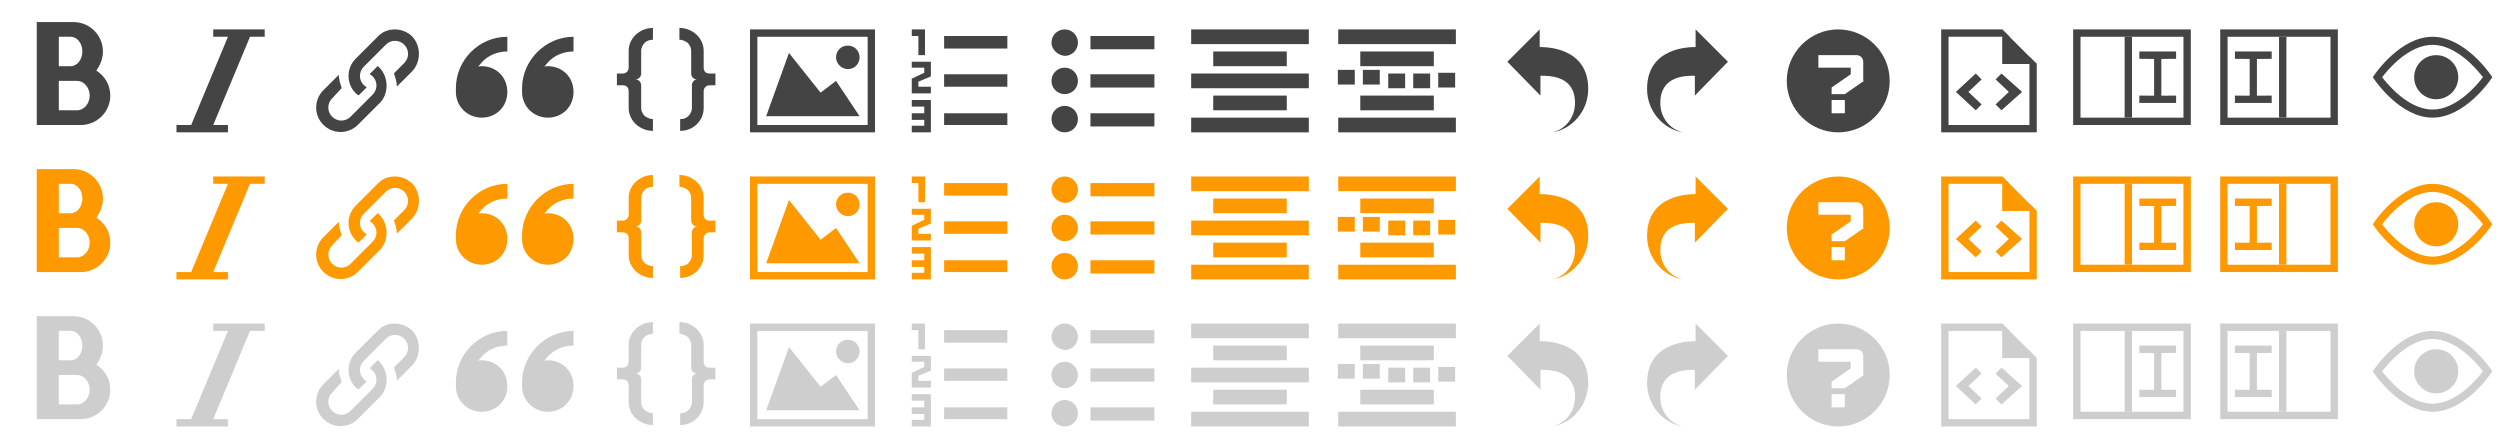 <?xml version="1.0" encoding="utf-8"?>
<!-- Generator: Adobe Illustrator 16.0.0, SVG Export Plug-In . SVG Version: 6.00 Build 0)  -->
<!DOCTYPE svg PUBLIC "-//W3C//DTD SVG 1.1//EN" "http://www.w3.org/Graphics/SVG/1.1/DTD/svg11.dtd">
<svg version="1.1" id="Layer_1" xmlns="http://www.w3.org/2000/svg" xmlns:xlink="http://www.w3.org/1999/xlink" x="0px" y="0px"
	 width="340px" height="60px" viewBox="-0.05 -1.5 340 60" enable-background="new -0.05 -1.5 340 60" xml:space="preserve">
<g>
	<path fill="#444444" d="M128.349,13.9h8.601v1.6h-8.601V13.9z M128.349,8.6h8.601v1.7h-8.601V8.6z M128.349,3.4h8.601v1.7h-8.601
		V3.4z M125.75,2.5V6h-0.9V3.4h-0.899V2.5H125.75z M124.849,9.6v0.7h1.7v0.9h-2.6v-2l1.699-0.8V7.7h-1.699V6.9h2.6v2L124.849,9.6z
		 M126.55,12.1v4.4h-2.6v-0.9h1.699v-0.8h-1.699v-0.9h1.699V13h-1.699v-0.9H126.55L126.55,12.1z"/>
	<g>
		<path fill="#444444" d="M204.95,6.9l4.5,4.6V8.8c1.301,0,4.7,0,4.7,3.7c0,2-1.3,3.6-3.1,4c2.7-0.4,4.899-2.9,4.899-5.9
			c0-5.7-5.8-5.7-6.6-5.7V2.5L204.95,6.9z"/>
	</g>
	<g>
		<path fill="#444444" d="M234.95,6.9l-4.5,4.6V8.8c-1.3,0-4.699,0-4.699,3.7c0,2,1.3,3.6,3.1,4c-2.7-0.4-4.9-2.9-4.9-5.9
			c0-5.7,5.801-5.7,6.601-5.7V2.5L234.95,6.9z"/>
	</g>
	<path fill="#444444" d="M56.025,3.475L56.025,3.475c-1.301-1.3-3.5-1.3-4.7,0l-3,3c-1.3,1.3-1.3,3.4,0,4.7l0,0
		c0.1,0.1,0.2,0.2,0.399,0.3l1.101-1.1c-0.101-0.1-0.3-0.2-0.4-0.3l0,0c-0.7-0.7-0.7-1.8,0-2.5l3-3c0.7-0.7,1.8-0.7,2.5,0l0,0
		c0.7,0.7,0.7,1.8,0,2.5l-1.399,1.4c0.199,0.6,0.399,1.2,0.399,1.8l2.101-2.1C57.224,6.875,57.224,4.774,56.025,3.475L56.025,3.475z
		 M51.625,7.774c-0.1-0.1-0.2-0.2-0.3-0.3l-1.101,1.1c0.101,0.1,0.301,0.2,0.4,0.3l0,0c0.7,0.7,0.7,1.8,0,2.5l-3,3
		c-0.7,0.7-1.8,0.7-2.5,0l0,0c-0.7-0.7-0.7-1.8,0-2.5l1.3-1.4c-0.2-0.6-0.399-1.2-0.399-1.8l-2.101,2.1c-1.3,1.3-1.3,3.4,0,4.7l0,0
		c1.3,1.3,3.4,1.3,4.7,0l3-3C52.825,11.274,52.825,9.075,51.625,7.774L51.625,7.774L51.625,7.774z"/>
	<path fill="#444444" d="M148.25,3.4h8.7v1.8h-8.7V3.4z M148.25,8.6h8.7v1.8h-8.7V8.6z M148.25,13.9h8.7v1.8h-8.7V13.9z M142.95,4.3
		c0-1,0.8-1.8,1.8-1.8s1.8,0.8,1.8,1.8s-0.8,1.8-1.8,1.8C143.75,6,142.95,5.2,142.95,4.3z M142.95,9.5c0-1,0.8-1.8,1.8-1.8
		s1.8,0.8,1.8,1.8s-0.8,1.8-1.8,1.8S142.95,10.5,142.95,9.5z M142.95,14.7c0-1,0.8-1.8,1.8-1.8s1.8,0.8,1.8,1.8s-0.8,1.8-1.8,1.8
		S142.95,15.7,142.95,14.7z"/>
	<g>
		<path fill="#444444" d="M65.45,7.5c2,0,3.5,1.5,3.5,3.5s-1.5,3.5-3.5,3.5c-1.9,0-3.5-1.5-3.5-3.5v-0.5c0-3.8,3.1-7,7-7v2
			c-1.301,0-2.601,0.5-3.5,1.5c-0.2,0.2-0.301,0.4-0.5,0.6C65.05,7.5,65.25,7.5,65.45,7.5z M74.45,7.5c2,0,3.5,1.5,3.5,3.5
			s-1.5,3.5-3.5,3.5c-1.9,0-3.5-1.5-3.5-3.5v-0.5c0-3.8,3.199-7,7-7v2c-1.301,0-2.601,0.5-3.5,1.5c-0.2,0.2-0.301,0.4-0.5,0.6
			C74.05,7.5,74.25,7.5,74.45,7.5z"/>
	</g>
	<path fill="#444444" d="M249.95,2.5c-3.8,0-7,3.1-7,7s3.2,7,7,7s7-3.1,7-7S253.75,2.5,249.95,2.5z M250.85,13.9h-1.8v-1.8h1.8V13.9
		z M253.45,9.5l-2.6,1.8h-1.8v-0.9l2.6-1.8V7.7h-4.4V6h5.2c0.5,0,0.9,0.4,0.9,0.9v2.6H253.45z"/>
	<path fill="#444444" d="M13.051,8.1c0.5-0.7,0.899-1.6,0.899-2.6c0-2.2-1.8-4-4-4h-5v14h6c2.2,0,4-1.8,4-4
		C14.95,10,14.15,8.8,13.051,8.1z M7.95,3.5h1.601c0.899,0,1.6,0.9,1.6,2s-0.7,2-1.6,2H7.95V3.5z M10.45,13.5h-2.5v-4h2.5
		c0.9,0,1.7,0.9,1.7,2S11.35,13.5,10.45,13.5z"/>
	<path fill="#444444" d="M35.95,2.5v1h-2l-5,12h2v1h-7v-1h2l5-12h-2v-1H35.95z"/>
	<g>
		<path fill="#444444" d="M164.95,11.5h10v2h-10V11.5z M161.95,8.5h16v2h-16V8.5z M161.95,14.5h16v2h-16V14.5z"/>
		<rect x="161.95" y="2.5" fill="#444444" width="16" height="2"/>
		<rect x="164.95" y="5.5" fill="#444444" width="10" height="2"/>
	</g>
	<rect x="181.9" y="8" fill="#444444" width="2.3" height="2"/>
	<rect x="185.3" y="8" fill="#444444" width="2.3" height="2"/>
	<g>
		<path fill="#444444" d="M184.95,11.5h10v2h-10V11.5z M181.95,14.5h16v2h-16V14.5z"/>
		<rect x="181.95" y="2.5" fill="#444444" width="16" height="2"/>
		<rect x="184.95" y="5.5" fill="#444444" width="10" height="2"/>
		<rect x="188.75" y="8.5" fill="#444444" width="2.3" height="2"/>
		<rect x="192.149" y="8.5" fill="#444444" width="2.301" height="2"/>
		<rect x="195.55" y="8.4" fill="#444444" width="2.3" height="2"/>
	</g>
	<g>
		<path fill="#444444" d="M87.15,8.5V5.4c0-0.4,0.2-0.8,0.5-1.1s0.8-0.4,1.1-0.4V2.3c-1.8,0-3.3,1.4-3.3,3.1v2.3
			c0,0.4-0.3,0.8-0.8,0.8h-0.8v1.6h0.8c0.5,0,0.8,0.3,0.8,0.8v2.3c0,1.7,1.5,3.1,3.3,3.1v-1.6c-0.399,0-0.8-0.2-1.1-0.4
			c-0.3-0.3-0.5-0.7-0.5-1.1v-3.1c0-0.4-0.3-0.8-0.8-0.8C86.75,9.3,87.15,9,87.15,8.5L87.15,8.5z"/>
		<path fill="#444444" d="M94.051,10.1v3.1c0,0.4-0.2,0.8-0.5,1.1c-0.301,0.3-0.7,0.4-1.101,0.4v1.6c1.8,0,3.2-1.4,3.2-3.1v-2.3
			c0-0.4,0.3-0.8,0.8-0.8h0.8V8.5h-0.8c-0.5,0-0.8-0.3-0.8-0.8V5.4c0-1.7-1.5-3.1-3.3-3.1v1.6c0.399,0,0.8,0.2,1.1,0.4
			c0.3,0.3,0.5,0.7,0.5,1.1v3.1c0,0.4,0.3,0.8,0.8,0.8C94.45,9.3,94.051,9.6,94.051,10.1L94.051,10.1z"/>
	</g>
	<g>
		<path fill="#444444" d="M117.95,3.5v12h-15v-12H117.95 M118.95,2.5h-17v14h17V2.5L118.95,2.5z"/>
		<path fill="#444444" d="M113.65,6.3c0-0.9,0.7-1.6,1.6-1.6c0.9,0,1.601,0.7,1.601,1.6c0,0.9-0.7,1.6-1.601,1.6
			C114.45,7.9,113.65,7.2,113.65,6.3z"/>
		<polygon fill="#444444" points="116.85,14.3 104.15,14.3 107.25,5.7 111.55,11.1 113.65,9.5 		"/>
	</g>
	<g>
		<g>
			<polygon fill="#444444" points="269.45,9.3 268.65,8.5 265.95,11 268.65,13.5 269.45,12.7 267.65,11 			"/>
			<polygon fill="#444444" points="271.35,12.7 272.15,13.5 274.95,11 272.15,8.5 271.35,9.3 273.15,11 			"/>
		</g>
		<polygon fill="#444444" points="272.25,2.5 272.25,7.2 276.95,7.2 		"/>
		<path fill="#444444" d="M276.95,7.2l-1-1v9.3h-11v-12h8.3l-1-1h-8.3c0,3.125,0,14,0,14h13"/>
	</g>
	<g>
		<path fill="#444444" d="M297.9,15.5h-16v-13h16V15.5z M282.9,14.5h14v-11h-14V14.5z"/>
		<path fill="#444444" d="M295.9,5.5v1l-2.005,0.018l-0.001,4.995L295.9,11.5v1h-5v-1l2.008,0.013l0.001-4.995L290.9,6.5v-1H295.9z"
			/>
		<rect x="288.9" y="3.5" fill="#444444" width="1" height="11"/>
	</g>
	<g>
		<path fill="#444444" d="M301.9,2.5h16v13h-16V2.5z M316.9,3.5h-14v11h14V3.5z"/>
		<path fill="#444444" d="M308.9,5.5v1l-2.009,0.018l0.001,4.995L308.9,11.5v1h-5v-1l2.006,0.013l-0.001-4.995L303.9,6.5v-1H308.9z"
			/>
		<rect x="309.9" y="3.5" fill="#444444" width="1" height="11"/>
	</g>
	<g>
		<path fill="#444444" d="M330.776,14.5c-4.344,0-7.758-4.961-7.9-5.171L322.652,9l0.224-0.329c0.143-0.21,3.557-5.171,7.9-5.171
			s7.758,4.961,7.9,5.171L338.9,9l-0.224,0.329C338.534,9.539,335.12,14.5,330.776,14.5z M323.918,9
			c0.819,1.072,3.622,4.4,6.858,4.4c3.243,0,6.04-3.326,6.858-4.4c-0.819-1.072-3.622-4.4-6.858-4.4
			C327.533,4.6,324.736,7.926,323.918,9z"/>
		<circle fill="#444444" cx="331.276" cy="9" r="3"/>
	</g>
</g>
<g>
	<path fill="#FF9900" d="M128.349,33.9h8.601v1.6h-8.601V33.9z M128.349,28.6h8.601v1.7h-8.601V28.6z M128.349,23.4h8.601V25.1
		h-8.601V23.4z M125.75,22.5V26h-0.9v-2.6h-0.899v-0.9H125.75z M124.849,29.6v0.7h1.7v0.9h-2.6v-2l1.699-0.8v-0.7h-1.699v-0.8h2.6v2
		L124.849,29.6z M126.55,32.1v4.4h-2.6v-0.9h1.699v-0.8h-1.699V33.9h1.699V33h-1.699v-0.9H126.55L126.55,32.1z"/>
	<g>
		<path fill="#FF9900" d="M204.95,26.9l4.5,4.6v-2.7c1.301,0,4.7,0,4.7,3.7c0,2-1.3,3.6-3.1,4c2.7-0.4,4.899-2.9,4.899-5.9
			c0-5.699-5.8-5.699-6.6-5.699v-2.4L204.95,26.9z"/>
	</g>
	<g>
		<path fill="#FF9900" d="M234.95,26.9l-4.5,4.6v-2.7c-1.3,0-4.699,0-4.699,3.7c0,2,1.3,3.6,3.1,4c-2.7-0.4-4.9-2.9-4.9-5.9
			c0-5.699,5.801-5.699,6.601-5.699v-2.4L234.95,26.9z"/>
	</g>
	<path fill="#FF9900" d="M56.025,23.475L56.025,23.475c-1.301-1.3-3.5-1.3-4.7,0l-3,3c-1.3,1.3-1.3,3.4,0,4.7l0,0
		c0.1,0.1,0.2,0.2,0.399,0.3l1.101-1.1c-0.101-0.101-0.3-0.2-0.4-0.301l0,0c-0.7-0.699-0.7-1.8,0-2.5l3-3c0.7-0.699,1.8-0.699,2.5,0
		l0,0c0.7,0.7,0.7,1.801,0,2.5l-1.399,1.4c0.199,0.6,0.399,1.2,0.399,1.8l2.101-2.1C57.224,26.875,57.224,24.774,56.025,23.475
		L56.025,23.475z M51.625,27.774c-0.1-0.1-0.2-0.2-0.3-0.3l-1.101,1.1c0.101,0.101,0.301,0.2,0.4,0.301l0,0c0.7,0.699,0.7,1.8,0,2.5
		l-3,3c-0.7,0.699-1.8,0.699-2.5,0l0,0c-0.7-0.7-0.7-1.801,0-2.5l1.3-1.4c-0.2-0.6-0.399-1.2-0.399-1.8l-2.101,2.1
		c-1.3,1.3-1.3,3.4,0,4.7l0,0c1.3,1.3,3.4,1.3,4.7,0l3-3C52.825,31.274,52.825,29.074,51.625,27.774L51.625,27.774L51.625,27.774z"
		/>
	<path fill="#FF9900" d="M148.25,23.4h8.7v1.8h-8.7V23.4z M148.25,28.6h8.7V30.4h-8.7V28.6z M148.25,33.9h8.7v1.8h-8.7V33.9z
		 M142.95,24.3c0-1,0.8-1.8,1.8-1.8s1.8,0.8,1.8,1.8s-0.8,1.8-1.8,1.8C143.75,26,142.95,25.2,142.95,24.3z M142.95,29.5
		c0-1,0.8-1.8,1.8-1.8s1.8,0.8,1.8,1.8s-0.8,1.8-1.8,1.8S142.95,30.5,142.95,29.5z M142.95,34.7c0-1,0.8-1.8,1.8-1.8
		s1.8,0.8,1.8,1.8s-0.8,1.8-1.8,1.8S142.95,35.7,142.95,34.7z"/>
	<g>
		<path fill="#FF9900" d="M65.45,27.5c2,0,3.5,1.5,3.5,3.5s-1.5,3.5-3.5,3.5c-1.9,0-3.5-1.5-3.5-3.5v-0.5c0-3.8,3.1-7,7-7v2
			c-1.301,0-2.601,0.5-3.5,1.5c-0.2,0.2-0.301,0.4-0.5,0.6C65.05,27.5,65.25,27.5,65.45,27.5z M74.45,27.5c2,0,3.5,1.5,3.5,3.5
			s-1.5,3.5-3.5,3.5c-1.9,0-3.5-1.5-3.5-3.5v-0.5c0-3.8,3.199-7,7-7v2c-1.301,0-2.601,0.5-3.5,1.5c-0.2,0.2-0.301,0.4-0.5,0.6
			C74.05,27.5,74.25,27.5,74.45,27.5z"/>
	</g>
	<path fill="#FF9900" d="M249.95,22.5c-3.8,0-7,3.1-7,7s3.2,7,7,7s7-3.1,7-7S253.75,22.5,249.95,22.5z M250.85,33.9h-1.8V32.1h1.8
		V33.9z M253.45,29.5l-2.6,1.8h-1.8V30.4l2.6-1.801V27.7h-4.4V26h5.2c0.5,0,0.9,0.4,0.9,0.9v2.6H253.45z"/>
	<path fill="#FF9900" d="M13.051,28.1c0.5-0.699,0.899-1.6,0.899-2.6c0-2.2-1.8-4-4-4h-5v14h6c2.2,0,4-1.8,4-4
		C14.95,30,14.15,28.8,13.051,28.1z M7.95,23.5h1.601c0.899,0,1.6,0.9,1.6,2s-0.7,2-1.6,2H7.95V23.5z M10.45,33.5h-2.5v-4h2.5
		c0.9,0,1.7,0.9,1.7,2S11.35,33.5,10.45,33.5z"/>
	<path fill="#FF9900" d="M35.95,22.5v1h-2l-5,12h2v1h-7v-1h2l5-12h-2v-1H35.95z"/>
	<g>
		<path fill="#FF9900" d="M164.95,31.5h10v2h-10V31.5z M161.95,28.5h16v2h-16V28.5z M161.95,34.5h16v2h-16V34.5z"/>
		<rect x="161.95" y="22.5" fill="#FF9900" width="16" height="2"/>
		<rect x="164.95" y="25.5" fill="#FF9900" width="10" height="2"/>
	</g>
	<rect x="181.9" y="28" fill="#FF9900" width="2.3" height="2"/>
	<rect x="185.3" y="28" fill="#FF9900" width="2.3" height="2"/>
	<g>
		<path fill="#FF9900" d="M184.95,31.5h10v2h-10V31.5z M181.95,34.5h16v2h-16V34.5z"/>
		<rect x="181.95" y="22.5" fill="#FF9900" width="16" height="2"/>
		<rect x="184.95" y="25.5" fill="#FF9900" width="10" height="2"/>
		<rect x="188.75" y="28.5" fill="#FF9900" width="2.3" height="2"/>
		<rect x="192.149" y="28.5" fill="#FF9900" width="2.301" height="2"/>
		<rect x="195.55" y="28.4" fill="#FF9900" width="2.3" height="2"/>
	</g>
	<g>
		<path fill="#FF9900" d="M87.15,28.5v-3.1c0-0.4,0.2-0.801,0.5-1.101s0.8-0.399,1.1-0.399V22.3c-1.8,0-3.3,1.399-3.3,3.101v2.299
			c0,0.4-0.3,0.801-0.8,0.801h-0.8v1.6h0.8c0.5,0,0.8,0.301,0.8,0.801v2.299c0,1.701,1.5,3.101,3.3,3.101v-1.601
			c-0.399,0-0.8-0.199-1.1-0.399c-0.3-0.3-0.5-0.7-0.5-1.101v-3.1c0-0.4-0.3-0.8-0.8-0.8C86.75,29.3,87.15,29,87.15,28.5L87.15,28.5
			z"/>
		<path fill="#FF9900" d="M94.051,30.1v3.1c0,0.4-0.2,0.801-0.5,1.101c-0.301,0.3-0.7,0.399-1.101,0.399V36.3
			c1.8,0,3.2-1.399,3.2-3.101V30.9c0-0.4,0.3-0.801,0.8-0.801h0.8v-1.6h-0.8c-0.5,0-0.8-0.301-0.8-0.801V25.4
			c0-1.701-1.5-3.101-3.3-3.101V23.9c0.399,0,0.8,0.199,1.1,0.399c0.3,0.3,0.5,0.7,0.5,1.101v3.1c0,0.4,0.3,0.8,0.8,0.8
			C94.45,29.3,94.051,29.6,94.051,30.1L94.051,30.1z"/>
	</g>
	<g>
		<path fill="#FF9900" d="M117.95,23.5v12h-15v-12H117.95 M118.95,22.5h-17v14h17V22.5L118.95,22.5z"/>
		<path fill="#FF9900" d="M113.65,26.3c0-0.899,0.7-1.6,1.6-1.6c0.9,0,1.601,0.7,1.601,1.6c0,0.9-0.7,1.601-1.601,1.601
			C114.45,27.9,113.65,27.2,113.65,26.3z"/>
		<polygon fill="#FF9900" points="116.85,34.3 104.15,34.3 107.25,25.7 111.55,31.1 113.65,29.5 		"/>
	</g>
	<g>
		<g>
			<polygon fill="#FF9900" points="269.45,29.3 268.65,28.5 265.95,31 268.65,33.5 269.45,32.7 267.65,31 			"/>
			<polygon fill="#FF9900" points="271.35,32.7 272.15,33.5 274.95,31 272.15,28.5 271.35,29.3 273.15,31 			"/>
		</g>
		<polygon fill="#FF9900" points="272.25,22.5 272.25,27.2 276.95,27.2 		"/>
		<path fill="#FF9900" d="M276.95,27.2l-1-1v9.3h-11v-12h8.3l-1-1h-8.3c0,3.125,0,14,0,14h13"/>
	</g>
	<g>
		<path fill="#FF9900" d="M297.9,35.5h-16v-13h16V35.5z M282.9,34.5h14v-11h-14V34.5z"/>
		<path fill="#FF9900" d="M295.9,25.5v1l-2.005,0.018l-0.001,4.996L295.9,31.5v1h-5v-1l2.008,0.014l0.001-4.996L290.9,26.5v-1H295.9
			z"/>
		<rect x="288.9" y="23.5" fill="#FF9900" width="1" height="11"/>
	</g>
	<g>
		<path fill="#FF9900" d="M301.9,22.5h16v13h-16V22.5z M316.9,23.5h-14v11h14V23.5z"/>
		<path fill="#FF9900" d="M308.9,25.5v1l-2.009,0.018l0.001,4.996L308.9,31.5v1h-5v-1l2.006,0.014l-0.001-4.996L303.9,26.5v-1H308.9
			z"/>
		<rect x="309.9" y="23.5" fill="#FF9900" width="1" height="11"/>
	</g>
	<g>
		<path fill="#FF9900" d="M330.776,34.5c-4.344,0-7.758-4.961-7.9-5.171L322.652,29l0.224-0.329c0.143-0.21,3.557-5.171,7.9-5.171
			s7.758,4.961,7.9,5.171L338.9,29l-0.224,0.329C338.534,29.539,335.12,34.5,330.776,34.5z M323.918,29
			c0.819,1.072,3.622,4.4,6.858,4.4c3.243,0,6.04-3.326,6.858-4.4c-0.819-1.072-3.622-4.4-6.858-4.4
			C327.533,24.6,324.736,27.926,323.918,29z"/>
		<circle fill="#FF9900" cx="331.276" cy="29" r="3"/>
	</g>
</g>
<g>
	<path fill="#CECECE" d="M128.349,53.9h8.601v1.6h-8.601V53.9z M128.349,48.6h8.601v1.7h-8.601V48.6z M128.349,43.4h8.601V45.1
		h-8.601V43.4z M125.75,42.5V46h-0.9v-2.6h-0.899v-0.9H125.75z M124.849,49.6v0.7h1.7v0.9h-2.6v-2l1.699-0.8v-0.7h-1.699v-0.8h2.6v2
		L124.849,49.6z M126.55,52.1v4.4h-2.6v-0.9h1.699v-0.8h-1.699V53.9h1.699V53h-1.699v-0.9H126.55L126.55,52.1z"/>
	<g>
		<path fill="#CECECE" d="M204.95,46.9l4.5,4.6v-2.7c1.301,0,4.7,0,4.7,3.7c0,2-1.3,3.6-3.1,4c2.7-0.4,4.899-2.9,4.899-5.9
			c0-5.699-5.8-5.699-6.6-5.699v-2.4L204.95,46.9z"/>
	</g>
	<g>
		<path fill="#CECECE" d="M234.95,46.9l-4.5,4.6v-2.7c-1.3,0-4.699,0-4.699,3.7c0,2,1.3,3.6,3.1,4c-2.7-0.4-4.9-2.9-4.9-5.9
			c0-5.699,5.801-5.699,6.601-5.699v-2.4L234.95,46.9z"/>
	</g>
	<path fill="#CECECE" d="M56.025,43.475L56.025,43.475c-1.301-1.3-3.5-1.3-4.7,0l-3,3c-1.3,1.3-1.3,3.4,0,4.7l0,0
		c0.1,0.1,0.2,0.2,0.399,0.3l1.101-1.1c-0.101-0.101-0.3-0.2-0.4-0.301l0,0c-0.7-0.699-0.7-1.8,0-2.5l3-3c0.7-0.699,1.8-0.699,2.5,0
		l0,0c0.7,0.7,0.7,1.801,0,2.5l-1.399,1.4c0.199,0.6,0.399,1.2,0.399,1.8l2.101-2.1C57.224,46.875,57.224,44.774,56.025,43.475
		L56.025,43.475z M51.625,47.774c-0.1-0.1-0.2-0.2-0.3-0.3l-1.101,1.1c0.101,0.101,0.301,0.2,0.4,0.301l0,0c0.7,0.699,0.7,1.8,0,2.5
		l-3,3c-0.7,0.699-1.8,0.699-2.5,0l0,0c-0.7-0.7-0.7-1.801,0-2.5l1.3-1.4c-0.2-0.6-0.399-1.2-0.399-1.8l-2.101,2.1
		c-1.3,1.3-1.3,3.4,0,4.7l0,0c1.3,1.3,3.4,1.3,4.7,0l3-3C52.825,51.274,52.825,49.074,51.625,47.774L51.625,47.774L51.625,47.774z"
		/>
	<path fill="#CECECE" d="M148.25,43.4h8.7v1.8h-8.7V43.4z M148.25,48.6h8.7V50.4h-8.7V48.6z M148.25,53.9h8.7v1.8h-8.7V53.9z
		 M142.95,44.3c0-1,0.8-1.8,1.8-1.8s1.8,0.8,1.8,1.8s-0.8,1.8-1.8,1.8C143.75,46,142.95,45.2,142.95,44.3z M142.95,49.5
		c0-1,0.8-1.8,1.8-1.8s1.8,0.8,1.8,1.8s-0.8,1.8-1.8,1.8S142.95,50.5,142.95,49.5z M142.95,54.7c0-1,0.8-1.8,1.8-1.8
		s1.8,0.8,1.8,1.8s-0.8,1.8-1.8,1.8S142.95,55.7,142.95,54.7z"/>
	<g>
		<path fill="#CECECE" d="M65.45,47.5c2,0,3.5,1.5,3.5,3.5s-1.5,3.5-3.5,3.5c-1.9,0-3.5-1.5-3.5-3.5v-0.5c0-3.8,3.1-7,7-7v2
			c-1.301,0-2.601,0.5-3.5,1.5c-0.2,0.2-0.301,0.4-0.5,0.6C65.05,47.5,65.25,47.5,65.45,47.5z M74.45,47.5c2,0,3.5,1.5,3.5,3.5
			s-1.5,3.5-3.5,3.5c-1.9,0-3.5-1.5-3.5-3.5v-0.5c0-3.8,3.199-7,7-7v2c-1.301,0-2.601,0.5-3.5,1.5c-0.2,0.2-0.301,0.4-0.5,0.6
			C74.05,47.5,74.25,47.5,74.45,47.5z"/>
	</g>
	<path fill="#CECECE" d="M249.95,42.5c-3.8,0-7,3.1-7,7s3.2,7,7,7s7-3.1,7-7S253.75,42.5,249.95,42.5z M250.85,53.9h-1.8V52.1h1.8
		V53.9z M253.45,49.5l-2.6,1.8h-1.8V50.4l2.6-1.801V47.7h-4.4V46h5.2c0.5,0,0.9,0.4,0.9,0.9v2.6H253.45z"/>
	<path fill="#CECECE" d="M13.051,48.1c0.5-0.699,0.899-1.6,0.899-2.6c0-2.2-1.8-4-4-4h-5v14h6c2.2,0,4-1.8,4-4
		C14.95,50,14.15,48.8,13.051,48.1z M7.95,43.5h1.601c0.899,0,1.6,0.9,1.6,2s-0.7,2-1.6,2H7.95V43.5z M10.45,53.5h-2.5v-4h2.5
		c0.9,0,1.7,0.9,1.7,2S11.35,53.5,10.45,53.5z"/>
	<path fill="#CECECE" d="M35.95,42.5v1h-2l-5,12h2v1h-7v-1h2l5-12h-2v-1H35.95z"/>
	<g>
		<path fill="#CECECE" d="M164.95,51.5h10v2h-10V51.5z M161.95,48.5h16v2h-16V48.5z M161.95,54.5h16v2h-16V54.5z"/>
		<rect x="161.95" y="42.5" fill="#CECECE" width="16" height="2"/>
		<rect x="164.95" y="45.5" fill="#CECECE" width="10" height="2"/>
	</g>
	<rect x="181.9" y="48" fill="#CECECE" width="2.3" height="2"/>
	<rect x="185.3" y="48" fill="#CECECE" width="2.3" height="2"/>
	<g>
		<path fill="#CECECE" d="M184.95,51.5h10v2h-10V51.5z M181.95,54.5h16v2h-16V54.5z"/>
		<rect x="181.95" y="42.5" fill="#CECECE" width="16" height="2"/>
		<rect x="184.95" y="45.5" fill="#CECECE" width="10" height="2"/>
		<rect x="188.75" y="48.5" fill="#CECECE" width="2.3" height="2"/>
		<rect x="192.149" y="48.5" fill="#CECECE" width="2.301" height="2"/>
		<rect x="195.55" y="48.4" fill="#CECECE" width="2.3" height="2"/>
	</g>
	<g>
		<path fill="#CECECE" d="M87.15,48.5v-3.1c0-0.4,0.2-0.801,0.5-1.101s0.8-0.399,1.1-0.399V42.3c-1.8,0-3.3,1.399-3.3,3.101v2.299
			c0,0.4-0.3,0.801-0.8,0.801h-0.8v1.6h0.8c0.5,0,0.8,0.301,0.8,0.801v2.299c0,1.701,1.5,3.101,3.3,3.101v-1.601
			c-0.399,0-0.8-0.199-1.1-0.399c-0.3-0.3-0.5-0.7-0.5-1.101v-3.1c0-0.4-0.3-0.8-0.8-0.8C86.75,49.3,87.15,49,87.15,48.5L87.15,48.5
			z"/>
		<path fill="#CECECE" d="M94.051,50.1v3.1c0,0.4-0.2,0.801-0.5,1.101c-0.301,0.3-0.7,0.399-1.101,0.399V56.3
			c1.8,0,3.2-1.399,3.2-3.101V50.9c0-0.4,0.3-0.801,0.8-0.801h0.8v-1.6h-0.8c-0.5,0-0.8-0.301-0.8-0.801V45.4
			c0-1.701-1.5-3.101-3.3-3.101V43.9c0.399,0,0.8,0.199,1.1,0.399c0.3,0.3,0.5,0.7,0.5,1.101v3.1c0,0.4,0.3,0.8,0.8,0.8
			C94.45,49.3,94.051,49.6,94.051,50.1L94.051,50.1z"/>
	</g>
	<g>
		<path fill="#CECECE" d="M117.95,43.5v12h-15v-12H117.95 M118.95,42.5h-17v14h17V42.5L118.95,42.5z"/>
		<path fill="#CECECE" d="M113.65,46.3c0-0.899,0.7-1.6,1.6-1.6c0.9,0,1.601,0.7,1.601,1.6c0,0.9-0.7,1.601-1.601,1.601
			C114.45,47.9,113.65,47.2,113.65,46.3z"/>
		<polygon fill="#CECECE" points="116.85,54.3 104.15,54.3 107.25,45.7 111.55,51.1 113.65,49.5 		"/>
	</g>
	<g>
		<g>
			<polygon fill="#CECECE" points="269.45,49.3 268.65,48.5 265.95,51 268.65,53.5 269.45,52.7 267.65,51 			"/>
			<polygon fill="#CECECE" points="271.35,52.7 272.15,53.5 274.95,51 272.15,48.5 271.35,49.3 273.15,51 			"/>
		</g>
		<polygon fill="#CECECE" points="272.25,42.5 272.25,47.2 276.95,47.2 		"/>
		<path fill="#CECECE" d="M276.95,47.2l-1-1v9.3h-11v-12h8.3l-1-1h-8.3c0,3.125,0,14,0,14h13"/>
	</g>
	<g>
		<path fill="#CECECE" d="M297.9,55.5h-16v-13h16V55.5z M282.9,54.5h14v-11h-14V54.5z"/>
		<path fill="#CECECE" d="M295.9,45.5v1l-2.005,0.018l-0.001,4.996L295.9,51.5v1h-5v-1l2.008,0.014l0.001-4.996L290.9,46.5v-1H295.9
			z"/>
		<rect x="288.9" y="43.5" fill="#CECECE" width="1" height="11"/>
	</g>
	<g>
		<path fill="#CECECE" d="M301.9,42.5h16v13h-16V42.5z M316.9,43.5h-14v11h14V43.5z"/>
		<path fill="#CECECE" d="M308.9,45.5v1l-2.009,0.018l0.001,4.996L308.9,51.5v1h-5v-1l2.006,0.014l-0.001-4.996L303.9,46.5v-1H308.9
			z"/>
		<rect x="309.9" y="43.5" fill="#CECECE" width="1" height="11"/>
	</g>
	<g>
		<path fill="#CECECE" d="M330.776,54.5c-4.344,0-7.758-4.961-7.9-5.171L322.652,49l0.224-0.329c0.143-0.21,3.557-5.171,7.9-5.171
			s7.758,4.961,7.9,5.171L338.9,49l-0.224,0.329C338.534,49.539,335.12,54.5,330.776,54.5z M323.918,49
			c0.819,1.072,3.622,4.4,6.858,4.4c3.243,0,6.04-3.326,6.858-4.4c-0.819-1.072-3.622-4.4-6.858-4.4
			C327.533,44.6,324.736,47.926,323.918,49z"/>
		<circle fill="#CECECE" cx="331.276" cy="49" r="3"/>
	</g>
</g>
</svg>
